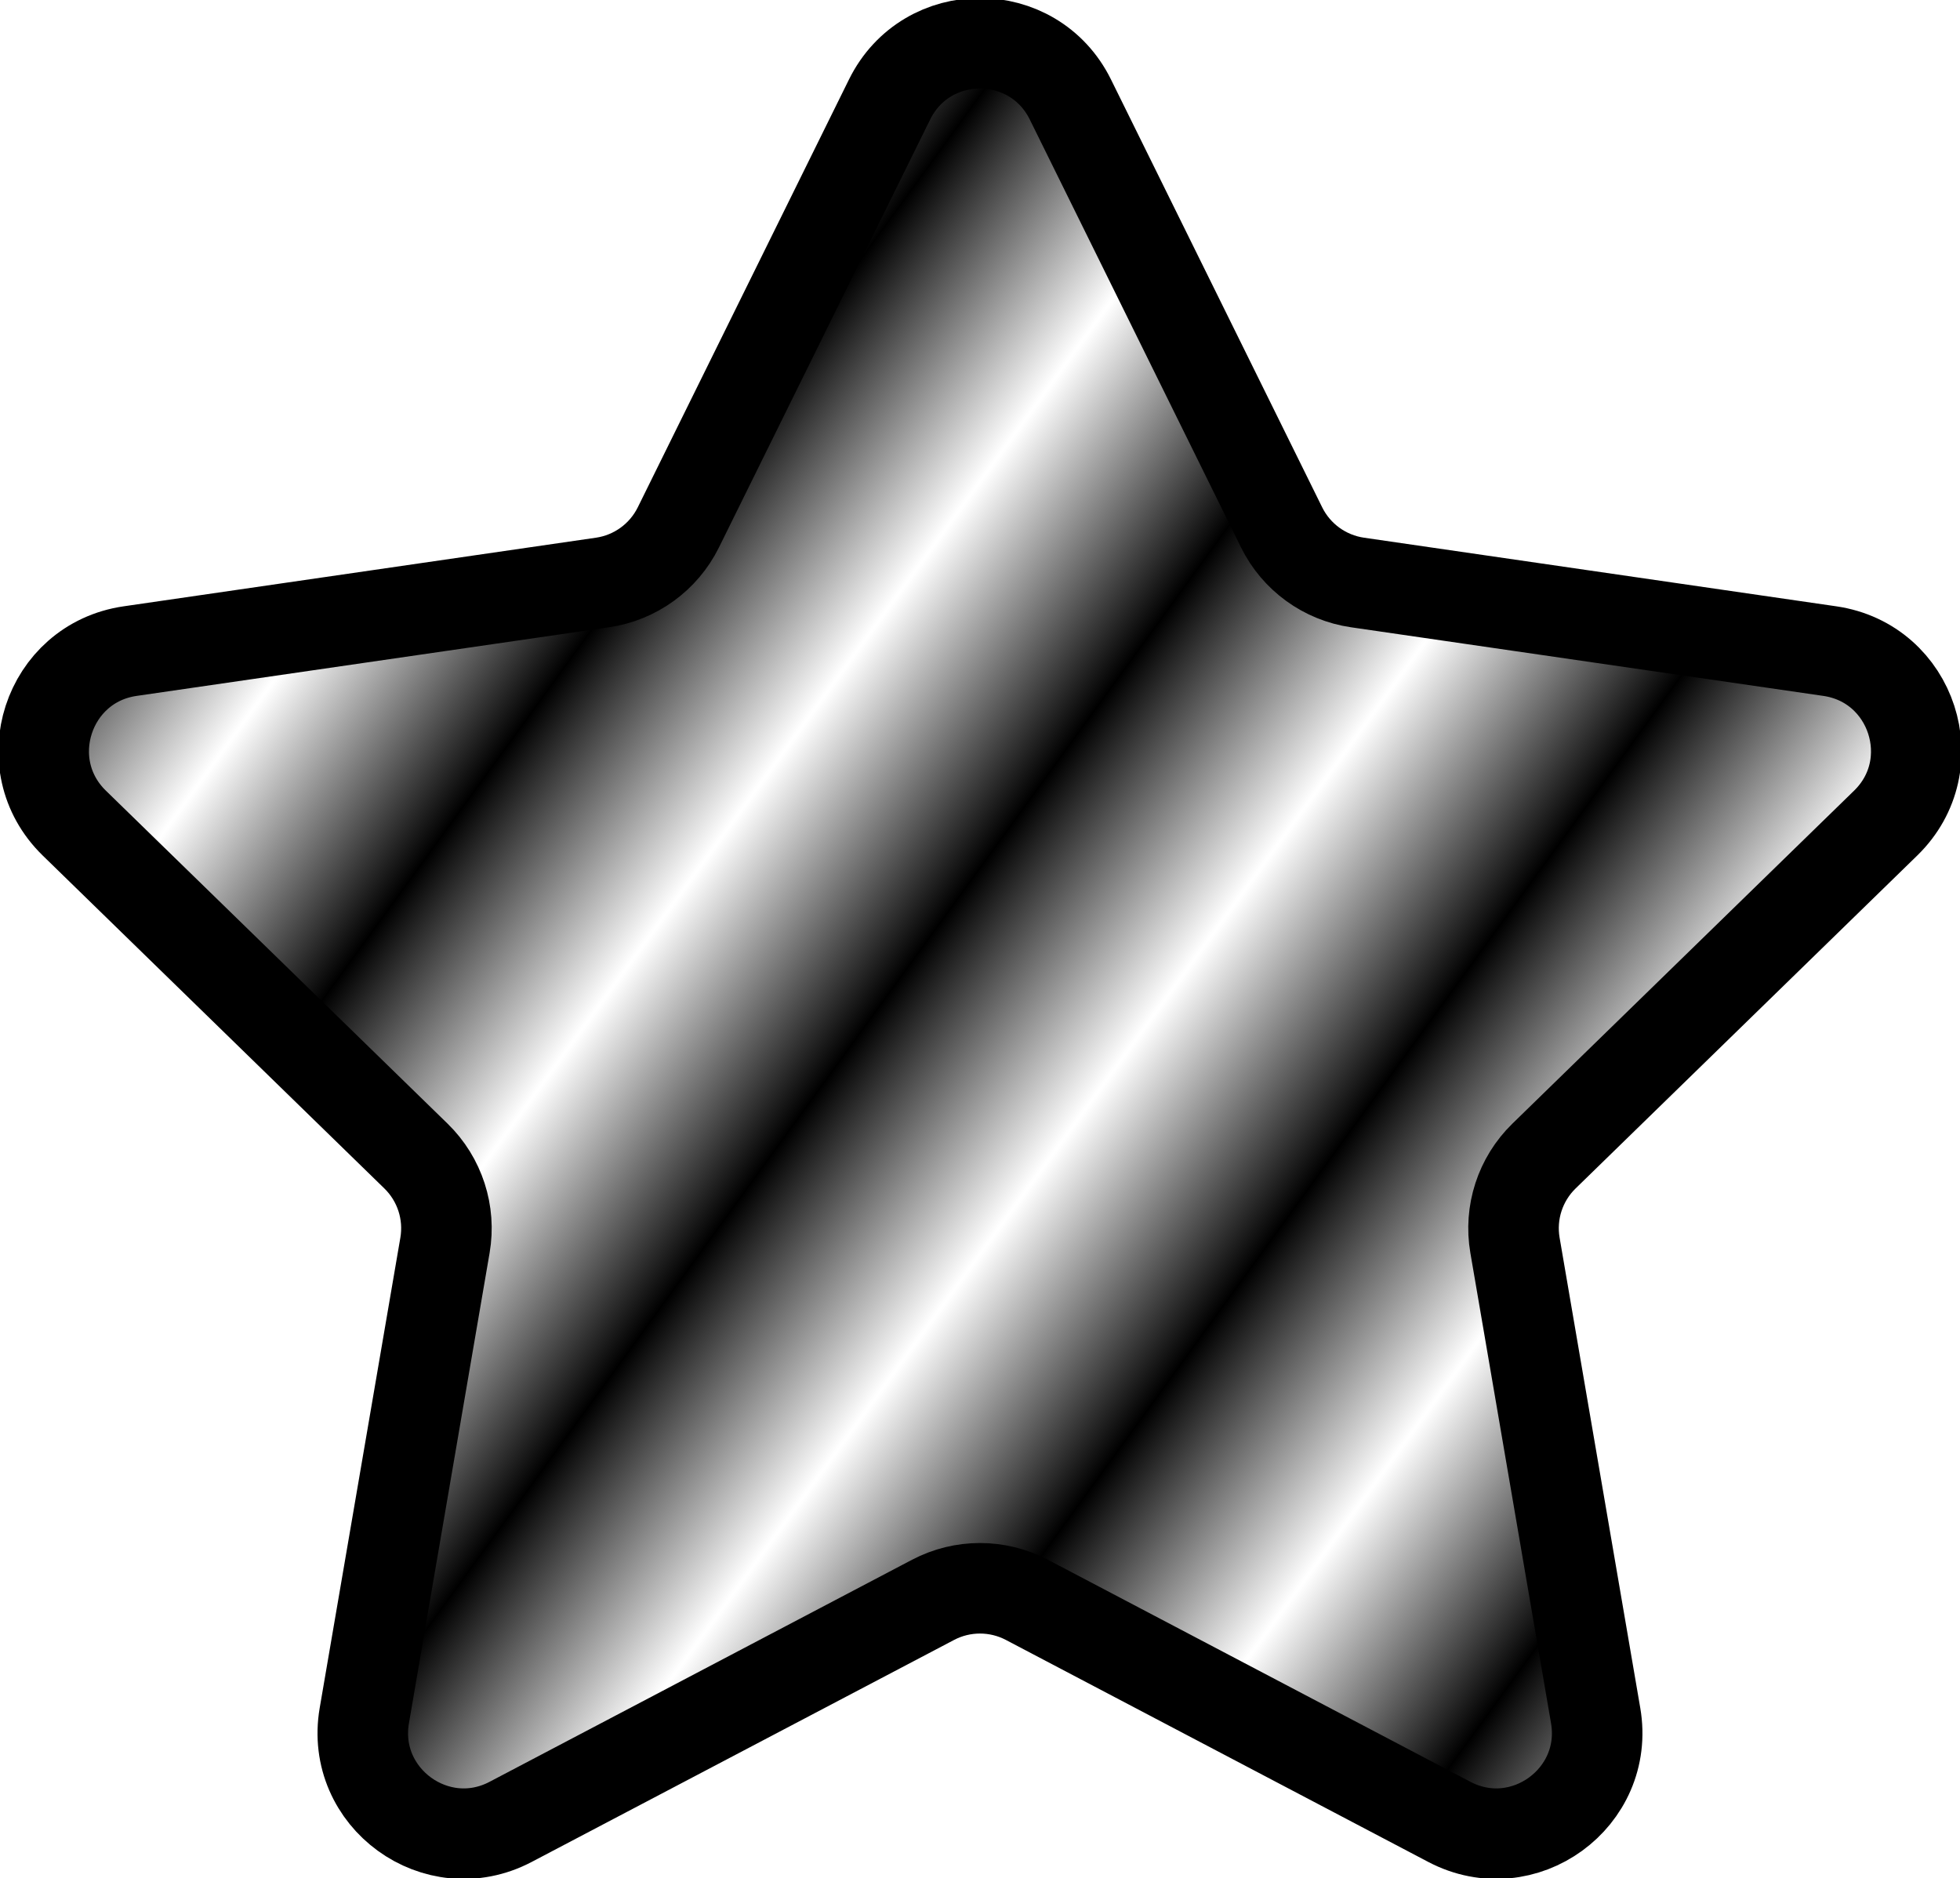 <?xml version="1.0" encoding="UTF-8" standalone="no"?>
<!-- Uploaded to: SVG Repo, www.svgrepo.com, Generator: SVG Repo Mixer Tools -->

<svg
   height="802.608"
   width="837.346"
   version="1.1"
   id="Capa_1"
   viewBox="0 0 50.178 48.096"
   xml:space="preserve"
   sodipodi:docname="filled-star.svg"
   inkscape:export-filename="../Documents/Foundry/Data/systems/trouilleville/assets/filled-star.svg"
   inkscape:export-xdpi="96"
   inkscape:export-ydpi="96"
   inkscape:version="1.2.2 (b0a8486, 2022-12-01)"
   xmlns:inkscape="http://www.inkscape.org/namespaces/inkscape"
   xmlns:sodipodi="http://sodipodi.sourceforge.net/DTD/sodipodi-0.dtd"
   xmlns:xlink="http://www.w3.org/1999/xlink"
   xmlns="http://www.w3.org/2000/svg"
   xmlns:svg="http://www.w3.org/2000/svg"><defs
   id="defs7"><pattern
     inkscape:collect="always"
     xlink:href="#Strips1_1"
     id="pattern3120"
     patternTransform="matrix(4.695,3.428,1.474,-2.019,36.971,40.424)" /><pattern
     inkscape:collect="always"
     patternUnits="userSpaceOnUse"
     width="2"
     height="1"
     patternTransform="translate(0,0) scale(10,10)"
     id="Strips1_1"
     inkscape:stockid="Stripes 1:1"
     inkscape:isstock="true"><rect
       style="fill:black;stroke:none"
       x="0"
       y="-0.5"
       width="1"
       height="2"
       id="rect1925" /></pattern></defs><sodipodi:namedview
   id="namedview5"
   pagecolor="#505050"
   bordercolor="#eeeeee"
   borderopacity="1"
   inkscape:showpageshadow="0"
   inkscape:pageopacity="0"
   inkscape:pagecheckerboard="0"
   inkscape:deskcolor="#505050"
   showgrid="false"
   inkscape:zoom="0.295"
   inkscape:cx="25.423729"
   inkscape:cy="400"
   inkscape:window-width="1463"
   inkscape:window-height="456"
   inkscape:window-x="0"
   inkscape:window-y="38"
   inkscape:window-maximized="0"
   inkscape:current-layer="Capa_1" />
<path
   style="fill:url(#pattern3120);fill-opacity:1;fill-rule:nonzero;stroke:#000000;stroke-width:2.318;stroke-dasharray:none;stroke-opacity:1"
   d="m 27.403,2.548 5.407,10.956 c 0.376,0.762 1.103,1.29 1.944,1.412 l 12.091,1.757 c 2.118,0.308 2.963,2.91 1.431,4.403 l -8.749,8.528 c -0.608,0.593 -0.886,1.448 -0.742,2.285 l 2.065,12.042 c 0.362,2.109 -1.852,3.717 -3.746,2.722 l -10.814,-5.685 c -0.752,-0.395 -1.651,-0.395 -2.403,0 l -10.814,5.685 c -1.894,0.996 -4.108,-0.613 -3.746,-2.722 l 2.065,-12.042 c 0.144,-0.837 -0.134,-1.692 -0.742,-2.285 l -8.749,-8.528 c -1.532,-1.494 -0.687,-4.096 1.431,-4.403 l 12.091,-1.757 c 0.841,-0.122 1.568,-0.65 1.944,-1.412 l 5.407,-10.956 c 0.946,-1.919 3.682,-1.919 4.629,0 z"
   id="path2" />
</svg>
